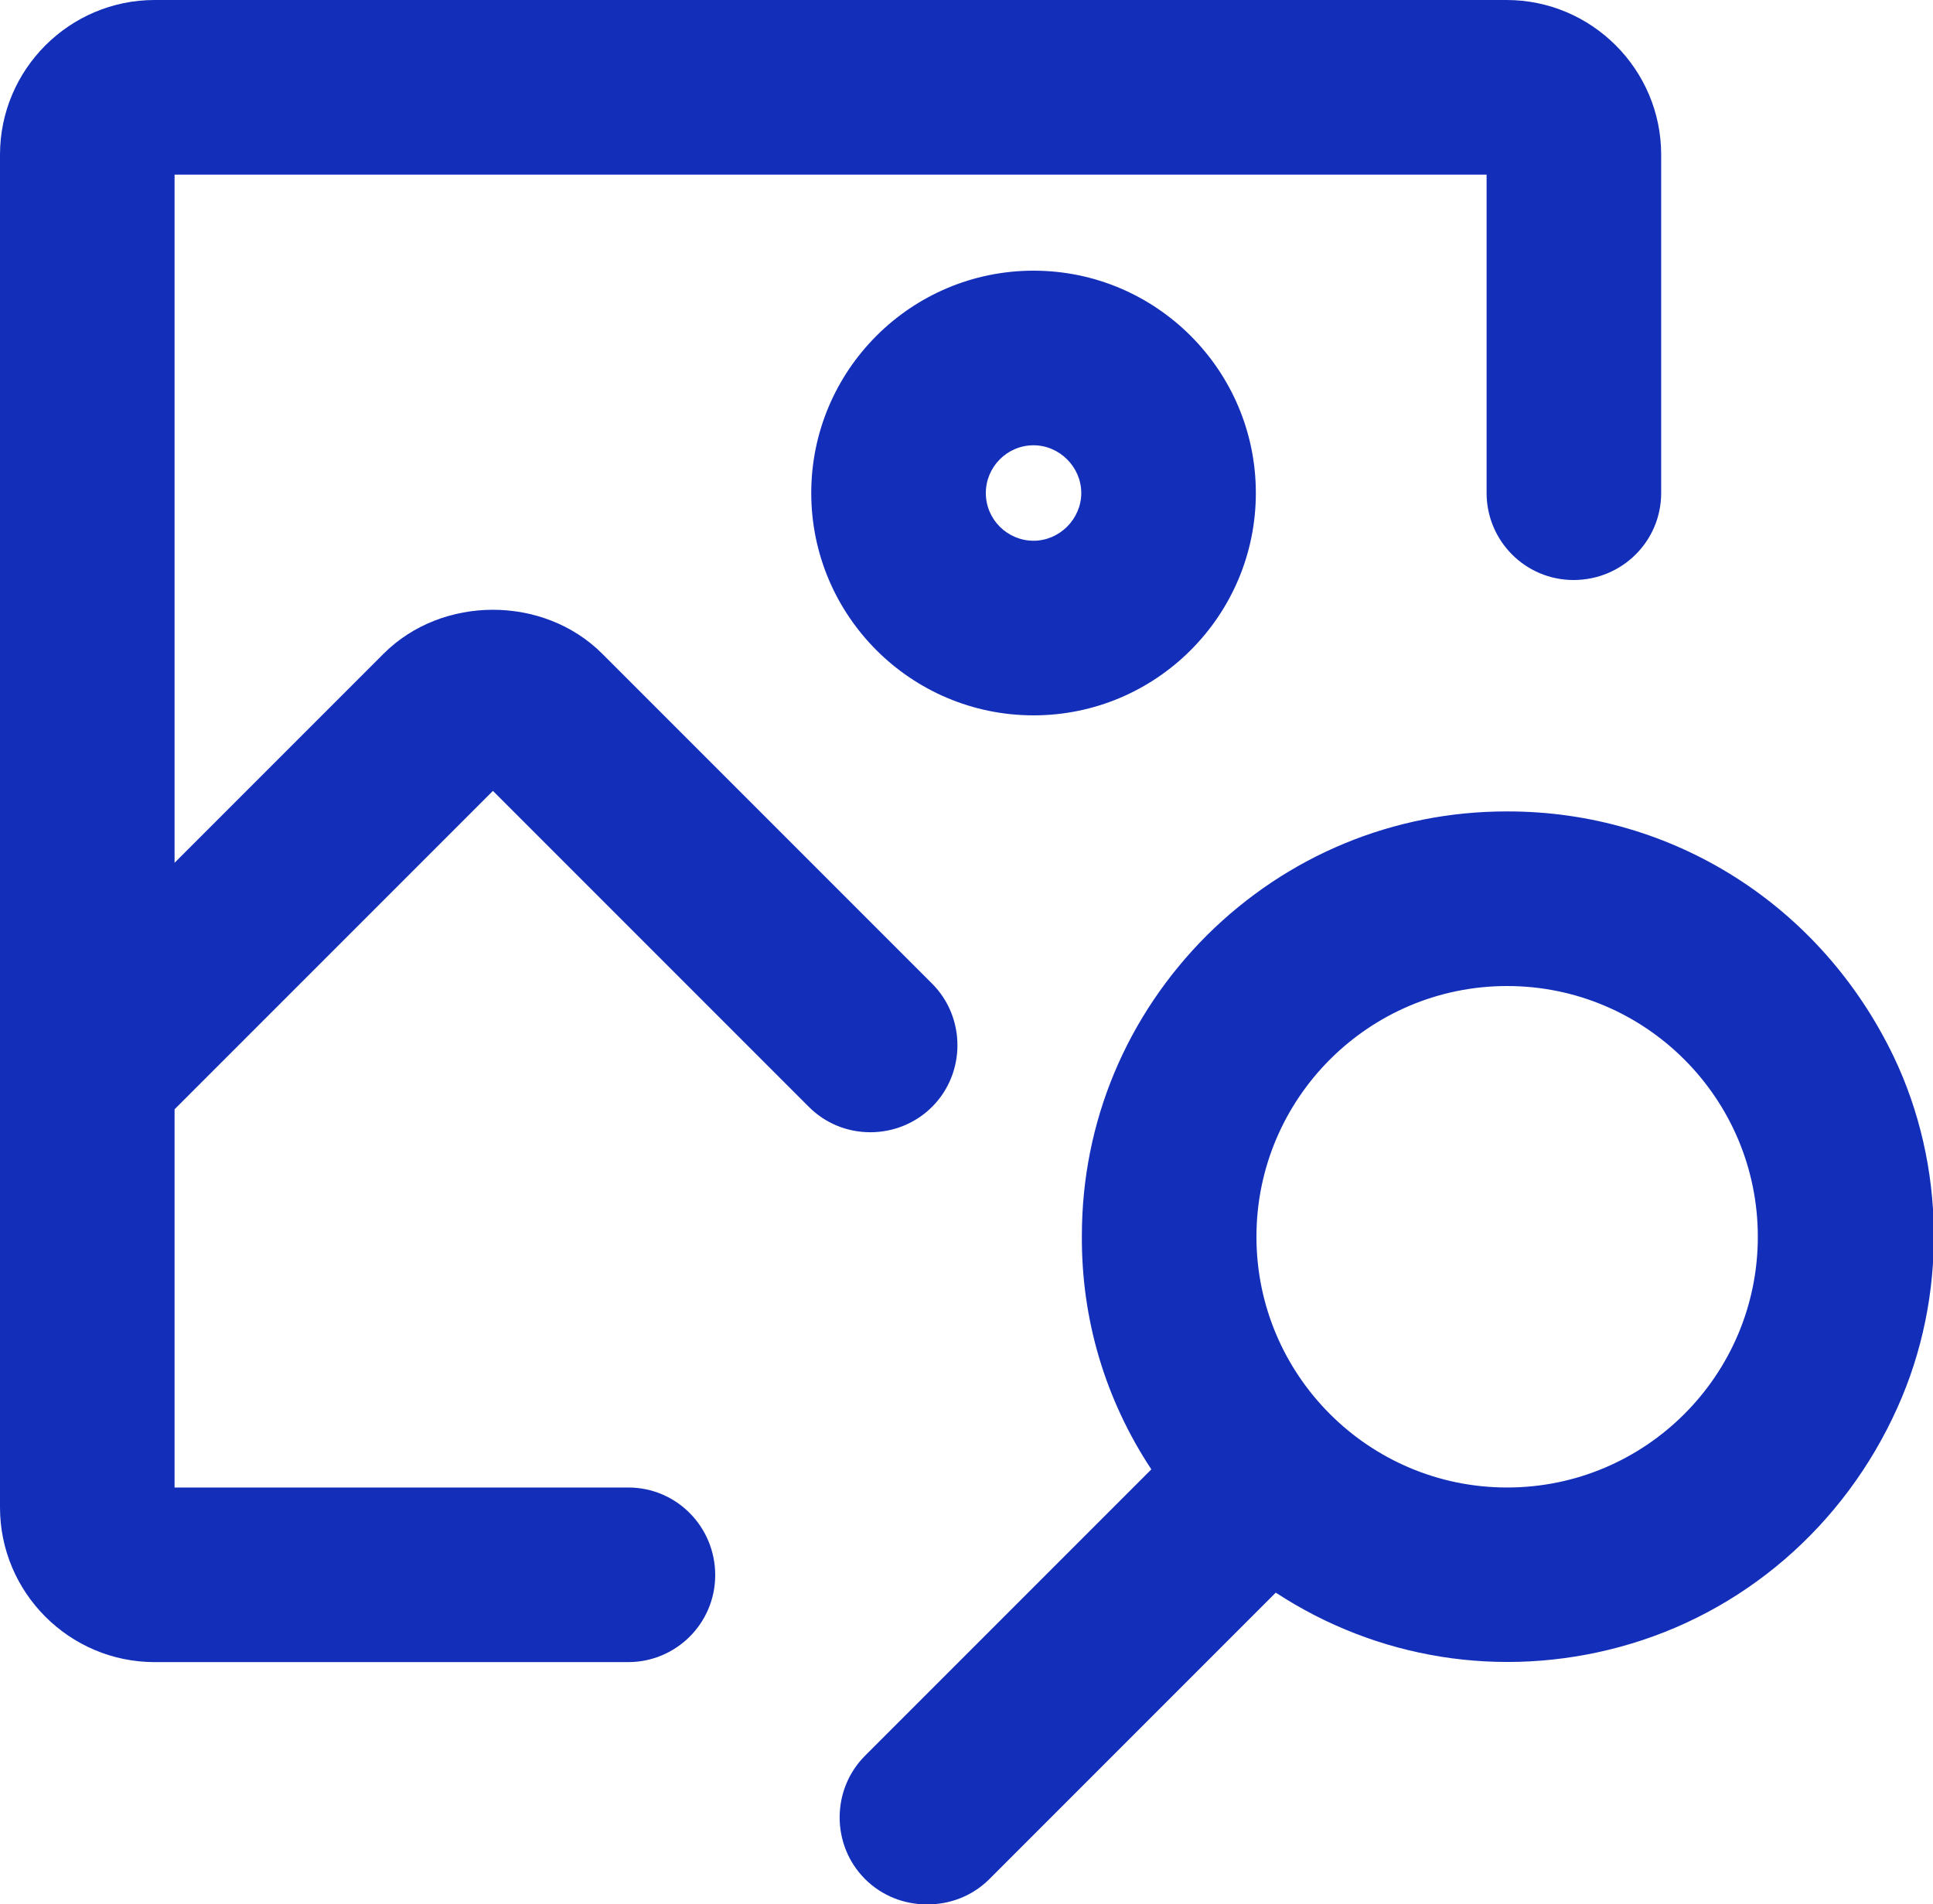 <?xml version="1.0" encoding="UTF-8"?><svg id="Layer_1" xmlns="http://www.w3.org/2000/svg" viewBox="0 0 32 31.52"><defs><style>.cls-1{fill:#132fba;}</style></defs><path class="cls-1" d="m24.94,13.75c-3.7,0-6.71,2.99-6.71,6.69,0,1.4.43,2.77,1.25,3.91l-4.93,4.93c-.44.44-.44,1.15,0,1.58h0c.44.44,1.15.44,1.58,0l4.93-4.93c3.38,2.41,8.24,1.23,10.04-2.77.79-1.75.77-3.81-.06-5.53-1.18-2.47-3.58-3.88-6.1-3.87Zm0,11.19c-2.47,0-4.48-2-4.48-4.48s2-4.48,4.48-4.48,4.48,2,4.48,4.48c0,2.47-2.01,4.47-4.48,4.48Z"/><path class="cls-1" d="m15.34,31.52c-.37,0-.74-.14-1.02-.42-.56-.56-.56-1.48,0-2.04l4.74-4.74c-.76-1.15-1.16-2.48-1.15-3.87,0-1.88.74-3.64,2.07-4.97,1.33-1.32,3.09-2.05,4.96-2.05,0,0,.01,0,.02,0,2.74,0,5.19,1.56,6.39,4.06.86,1.8.89,3.97.06,5.81-.88,1.96-2.56,3.41-4.6,3.96-1.96.53-4.01.2-5.69-.9l-4.74,4.74c-.28.28-.65.42-1.02.42Zm9.6-17.44c-1.7,0-3.3.66-4.5,1.86-1.21,1.2-1.87,2.8-1.88,4.51,0,1.34.41,2.63,1.19,3.72l.16.23-5.13,5.13c-.31.31-.31.81,0,1.12s.81.31,1.12,0l5.13-5.13.22.16c1.56,1.11,3.52,1.46,5.38.96,1.85-.5,3.38-1.81,4.18-3.6.75-1.66.73-3.63-.06-5.26-1.09-2.28-3.31-3.69-5.8-3.69h-.02Zm.01,11.19h0c-2.65,0-4.8-2.15-4.8-4.8s2.15-4.8,4.8-4.8,4.8,2.15,4.8,4.8c0,2.65-2.16,4.8-4.8,4.8Zm0-8.95c-2.29,0-4.15,1.86-4.15,4.15s1.86,4.15,4.15,4.15c2.29,0,4.15-1.86,4.15-4.15,0-2.29-1.86-4.15-4.15-4.15Z"/><path class="cls-1" d="m17.11,11.52c1.85,0,3.36-1.5,3.36-3.36s-1.5-3.36-3.36-3.36-3.36,1.5-3.36,3.36c0,1.85,1.5,3.36,3.36,3.36Zm0-4.48c.62,0,1.12.5,1.12,1.12s-.5,1.12-1.12,1.12-1.12-.5-1.12-1.12c0-.62.5-1.12,1.12-1.12Z"/><path class="cls-1" d="m17.11,11.84h0c-2.03,0-3.68-1.65-3.68-3.68,0-2.03,1.65-3.68,3.68-3.68s3.68,1.65,3.68,3.68-1.65,3.68-3.68,3.68Zm0-6.71c-1.67,0-3.03,1.36-3.03,3.03,0,1.67,1.36,3.03,3.03,3.03,1.67,0,3.03-1.36,3.03-3.03s-1.36-3.03-3.03-3.03Zm0,4.48c-.8,0-1.44-.65-1.44-1.44,0-.8.65-1.44,1.44-1.44h0c.8,0,1.44.65,1.44,1.44s-.65,1.44-1.44,1.44Zm0-2.24c-.44,0-.79.36-.79.79,0,.44.36.79.79.79s.79-.36.79-.79-.36-.79-.79-.79Z"/><path class="cls-1" d="m10.4,24.94H2.56v-6.72l5.6-5.59,5.46,5.46c.44.44,1.15.44,1.59,0h0c.44-.44.44-1.15,0-1.58l-5.46-5.46c-.87-.87-2.29-.87-3.16,0l-4.01,4.01V2.56h22.38v5.6c0,.62.5,1.12,1.12,1.12h0c.62,0,1.12-.5,1.12-1.12V2.56c0-1.24-1-2.24-2.24-2.24H2.56c-1.24,0-2.24,1-2.24,2.24v22.38c0,1.24,1,2.24,2.24,2.24h7.83c.62,0,1.12-.5,1.12-1.12h0c0-.62-.5-1.12-1.12-1.12Z"/><path class="cls-1" d="m10.4,27.51H2.56c-1.41,0-2.56-1.15-2.56-2.56V2.56C0,1.15,1.15,0,2.56,0h22.38c1.41,0,2.56,1.15,2.56,2.56v5.6c0,.8-.65,1.44-1.45,1.44s-1.44-.65-1.44-1.44V2.89H2.89v11.39l3.46-3.46c.97-.97,2.65-.97,3.62,0l5.46,5.46c.56.56.56,1.48,0,2.04-.27.27-.64.42-1.02.42h0c-.39,0-.75-.15-1.02-.42l-5.23-5.23-5.27,5.27v6.26h7.51c.8,0,1.44.65,1.44,1.45s-.65,1.44-1.44,1.44ZM2.56.65c-1.05,0-1.91.86-1.91,1.91v22.38c0,1.05.86,1.91,1.91,1.91h7.83c.44,0,.79-.36.79-.79s-.36-.79-.79-.79H2.24v-7.18l5.92-5.92,5.69,5.69c.3.3.82.3,1.12,0,.31-.31.31-.81,0-1.12l-5.46-5.46c-.75-.75-1.96-.75-2.7,0l-4.57,4.57V2.24h23.03v5.92c0,.44.36.79.79.79s.79-.36.79-.79V2.56c0-1.05-.86-1.91-1.91-1.91H2.56Z"/></svg>